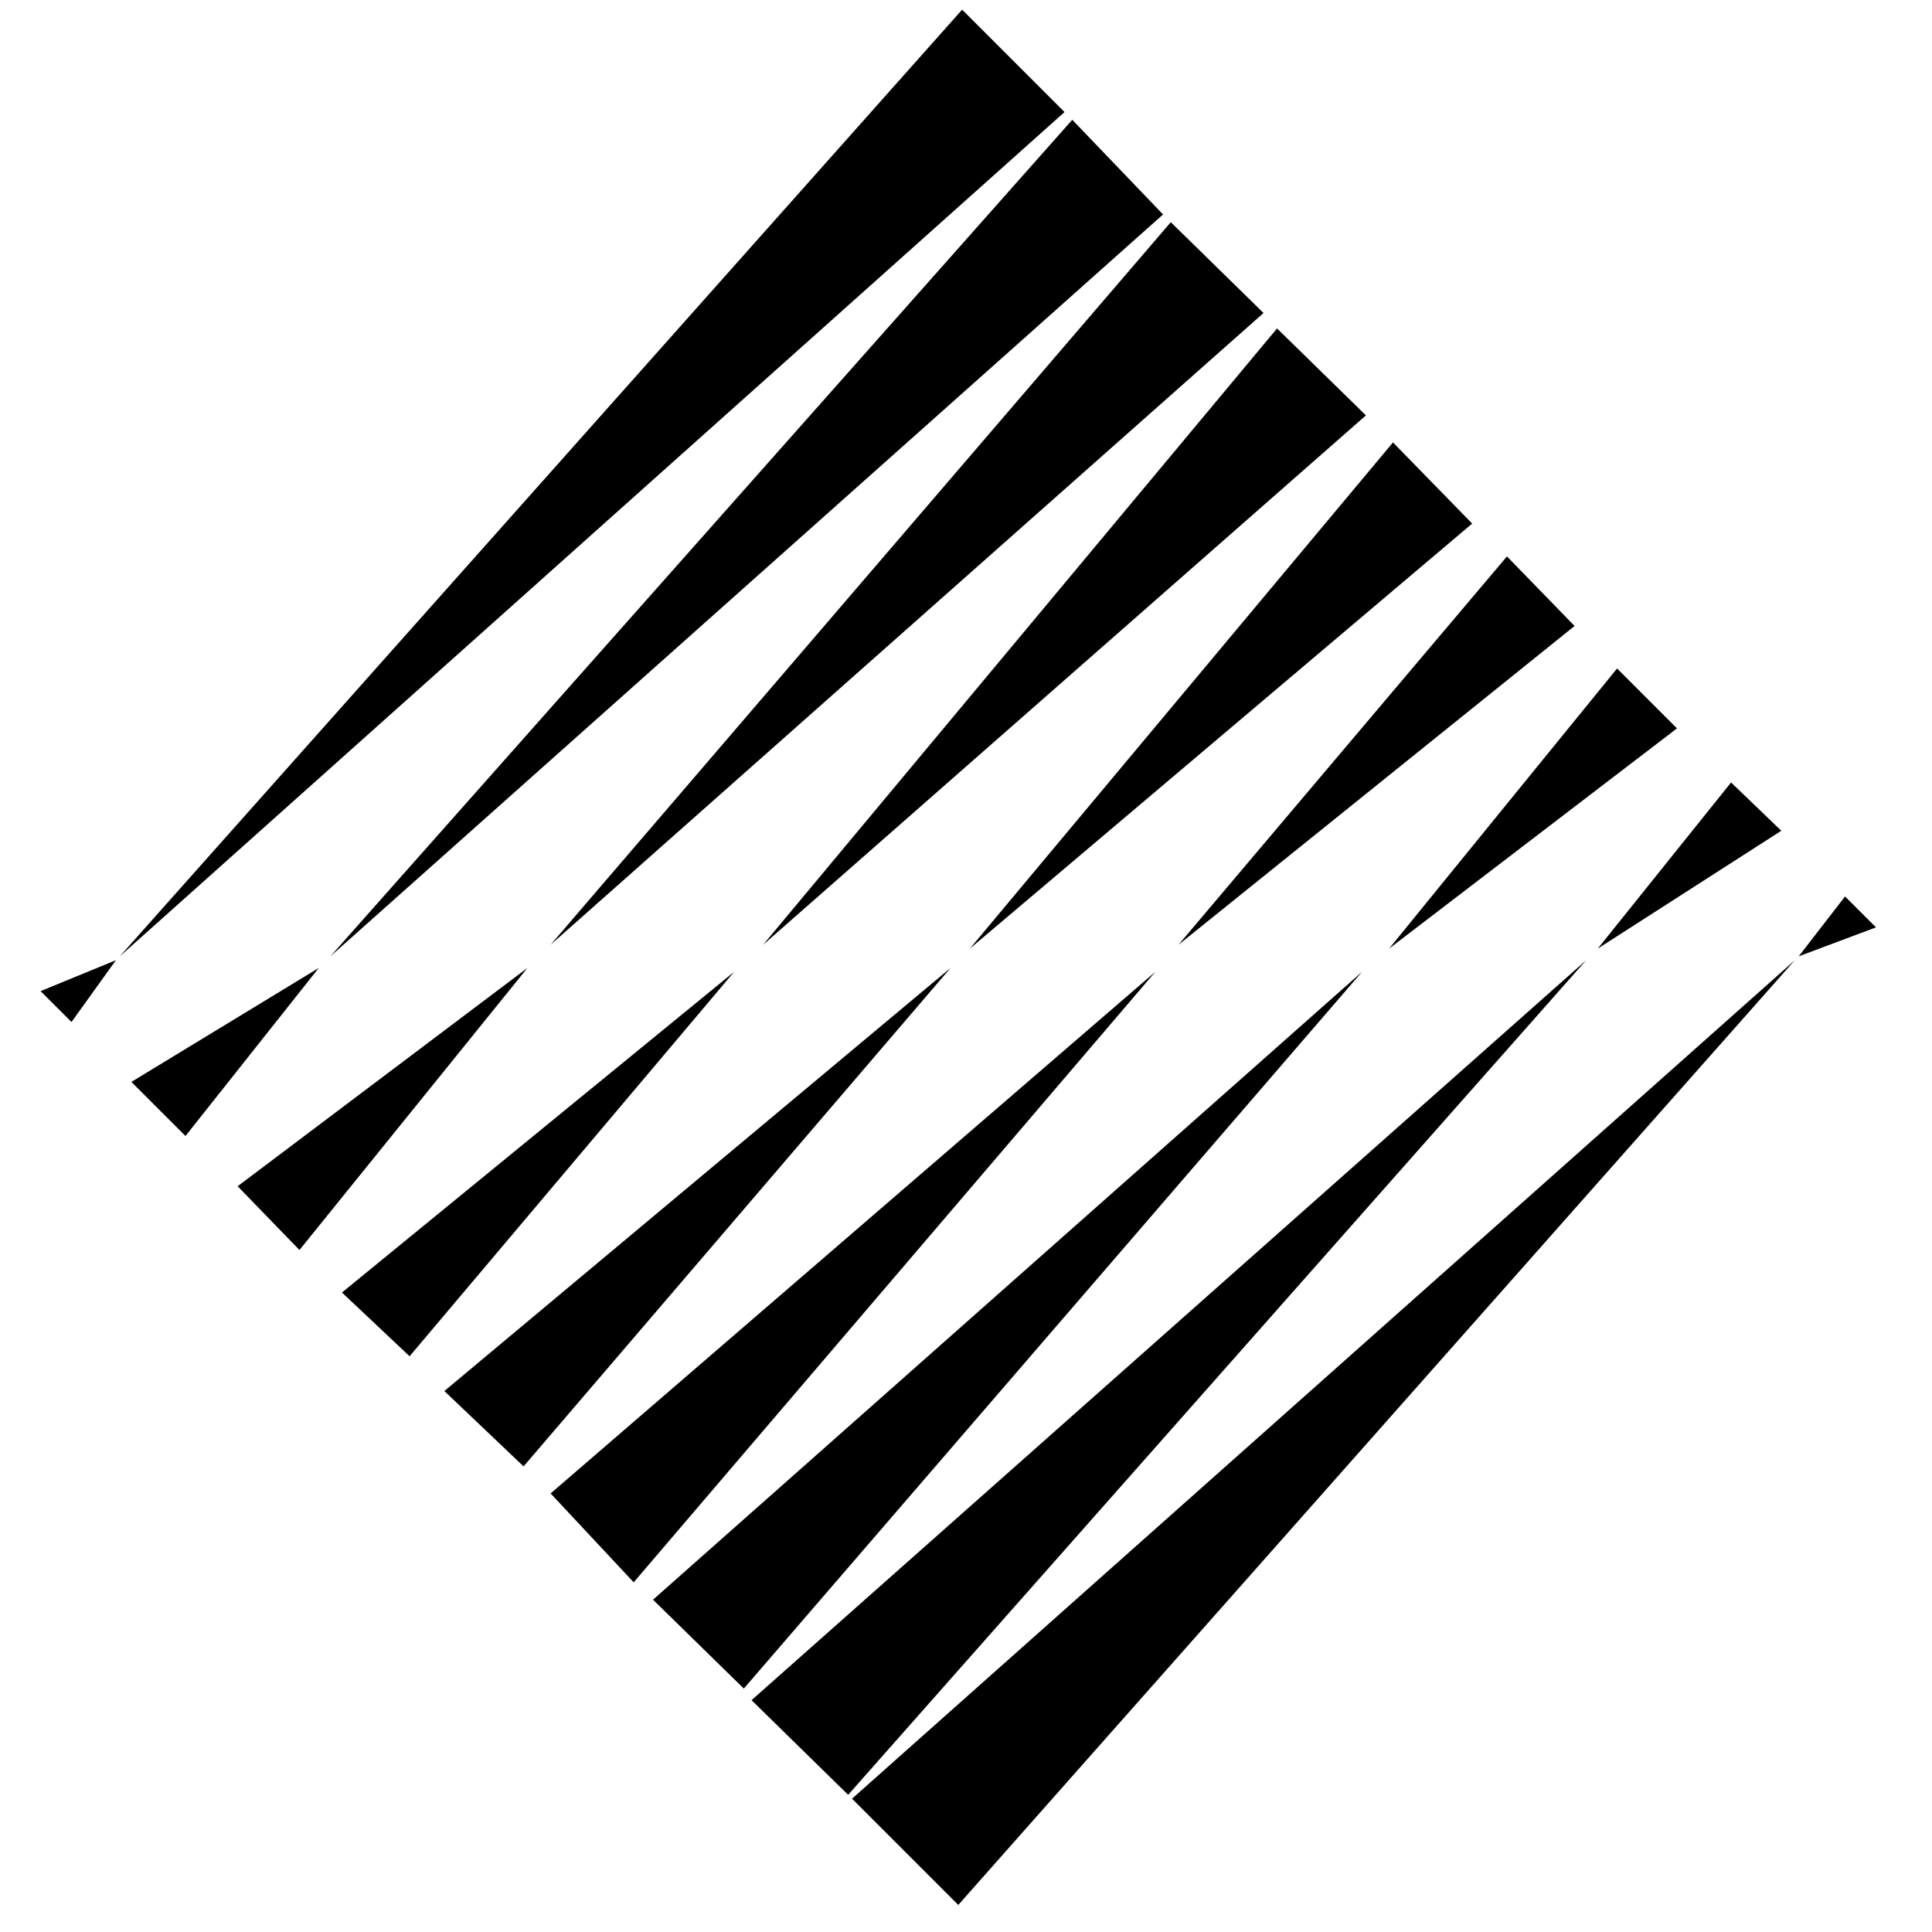 <?xml version="1.0" encoding="iso-8859-1"?>
<!DOCTYPE svg PUBLIC "-//W3C//DTD SVG 1.0//EN" "http://www.w3.org/TR/2001/REC-SVG-20010904/DTD/svg10.dtd">
<svg xmlns="http://www.w3.org/2000/svg" xml:space="preserve" width="1in" height="1in" shape-rendering="geometricPrecision" text-rendering="geometricPrecision" image-rendering="optimizeQuality" fill-rule="evenodd"
     viewBox="0 0 1000 1000">
 <g>

   <path d="M496 986l433 -489 -488 434 55 55z"/>
   <path d="M37 529l23 -32 -39 16 16 16z"/>
   <path d="M439 929l382 -432 -432 383 50 49z"/>
   <path d="M385 874l320 -371 -367 325 47 46z"/>
   <path d="M328 819l270 -316 -313 270 43 46z"/>
   <path d="M271 759l221 -258 -262 219 41 39z"/>
   <path d="M212 702l168 -199 -203 166 35 33z"/>
   <path d="M155 647l118 -146 -150 113 32 33z"/>
   <path d="M96 588l69 -87 -97 59 28 28z"/>
   <path d="M498 5l-436 490 489 -437 -53 -53z"/>
   <path d="M955 464l-24 31 40 -15 -16 -16z"/>
   <path d="M555 62l-384 433 431 -384 -47 -49z"/>
   <path d="M606 115l-321 374 369 -327 -48 -47z"/>
   <path d="M661 170l-266 319 312 -274 -46 -45z"/>
   <path d="M721 229l-219 262 260 -220 -41 -42z"/>
   <path d="M780 288l-170 201 205 -165 -35 -36z"/>
   <path d="M837 346l-118 145 149 -114 -31 -31z"/>
   <path d="M896 405l-69 86 95 -61 -26 -25z"/>

 </g>
</svg>
